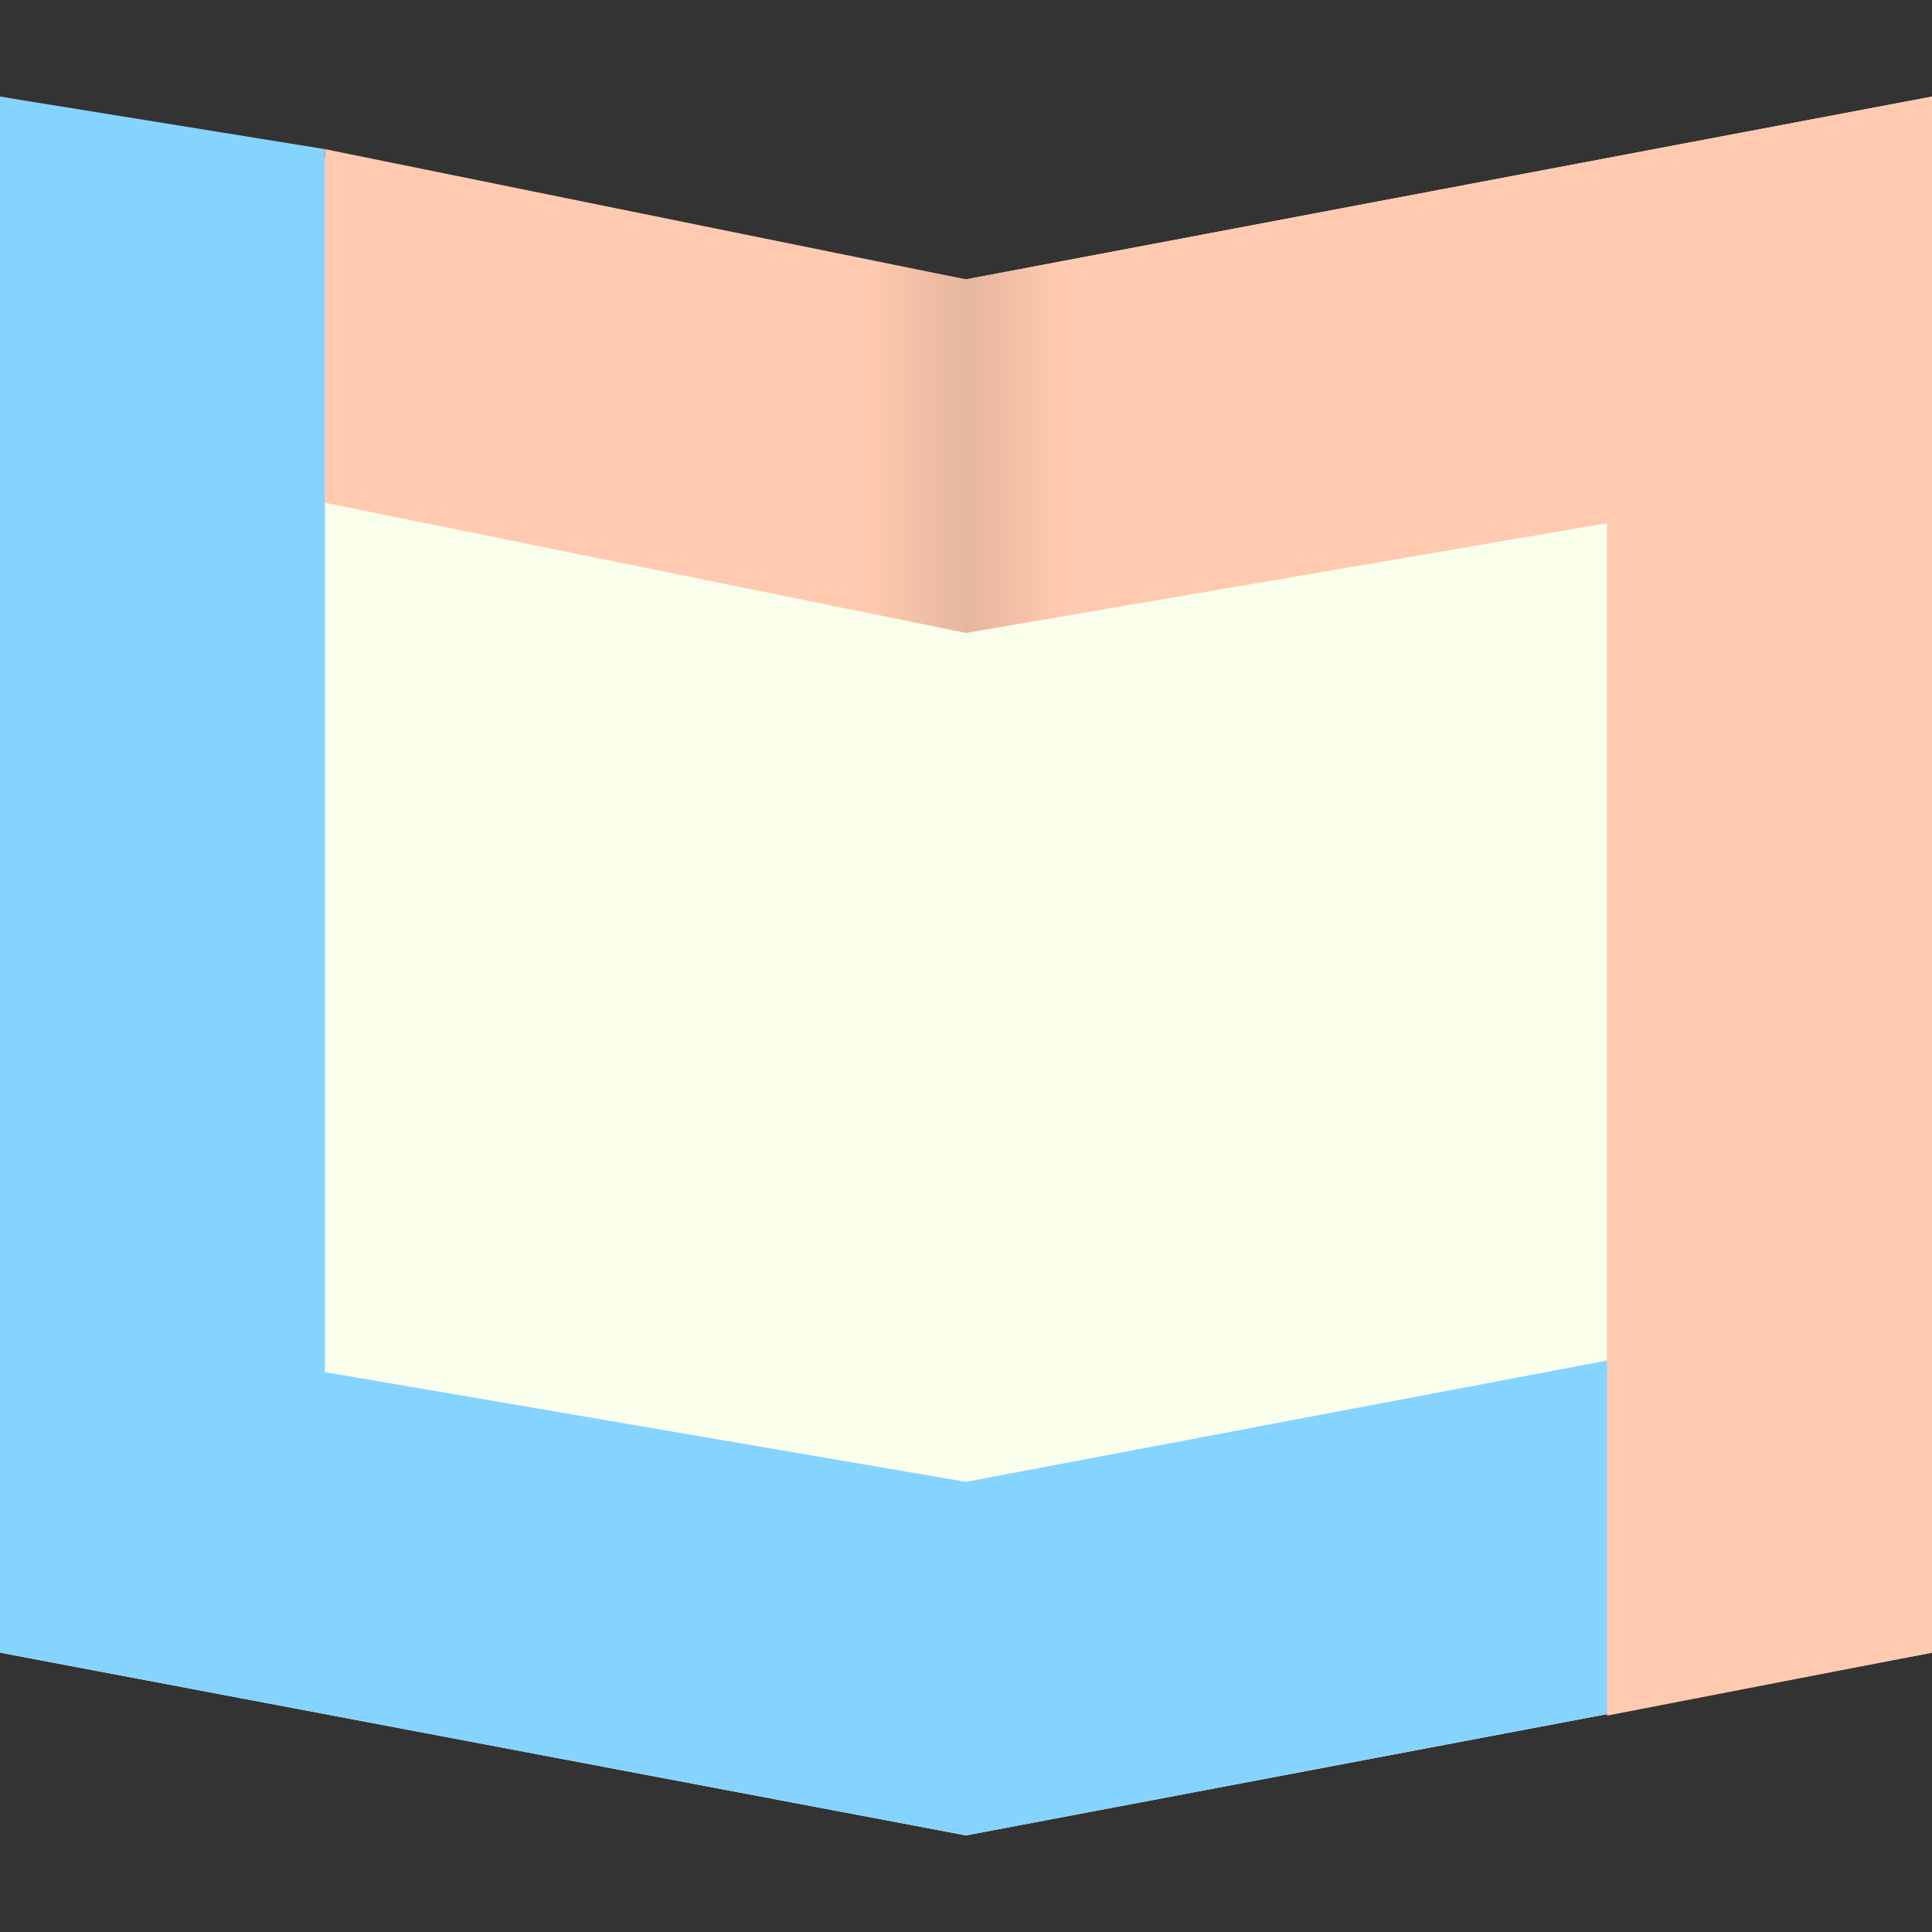 <svg xmlns="http://www.w3.org/2000/svg" viewBox="0 0 50 50" version="1.1">
	<rect x="0" y="0" width="50" height="50" fill="#333333" stroke="none"/>
	<defs x1="0" y1="25" x2="50" y2="25">
		<linearGradient id="redGrad" gradientUnits="userSpaceOnUse">
			<stop offset=".45" stop-color="#ffcaaf"/>
			<stop offset=".5" stop-color="#e5b69d"/>
			<stop offset=".55" stop-color="#ffcaaf"/>
		</linearGradient>
		<linearGradient id="blueGrad">
			<stop offset=".45" stop-color="#85d4ff"/>
			<stop offset=".5" stop-color="#78bfe5"/>
			<stop offset=".55" stop-color="#85d4ff"/>
		</linearGradient>
		<linearGradient id="paperGrad">
			<stop offset=".45" stop-color="#faffeb"/>
			<stop offset=".5" stop-color="#e1e5d3"/>
			<stop offset=".55" stop-color="#faffeb"/>
		</linearGradient>
	</defs>
	<path d="M0 2.5v40.27l25 4.73 25-4.73V2.5L25 7.23z" fill="url(#paperGrad)"/>
	<path d="M0 2.5v40.27l25 4.73 25-4.73v-9.15l-25 4.73-16.59-2.84V3.86z" fill="url(#blueGrad)"/>
	<path d="M50 2.5L25 7.23 8.41 3.86v9.15L25 16.38l16.59-2.84V44.4L50 42.77z" fill="url(#redGrad)"/>
</svg>